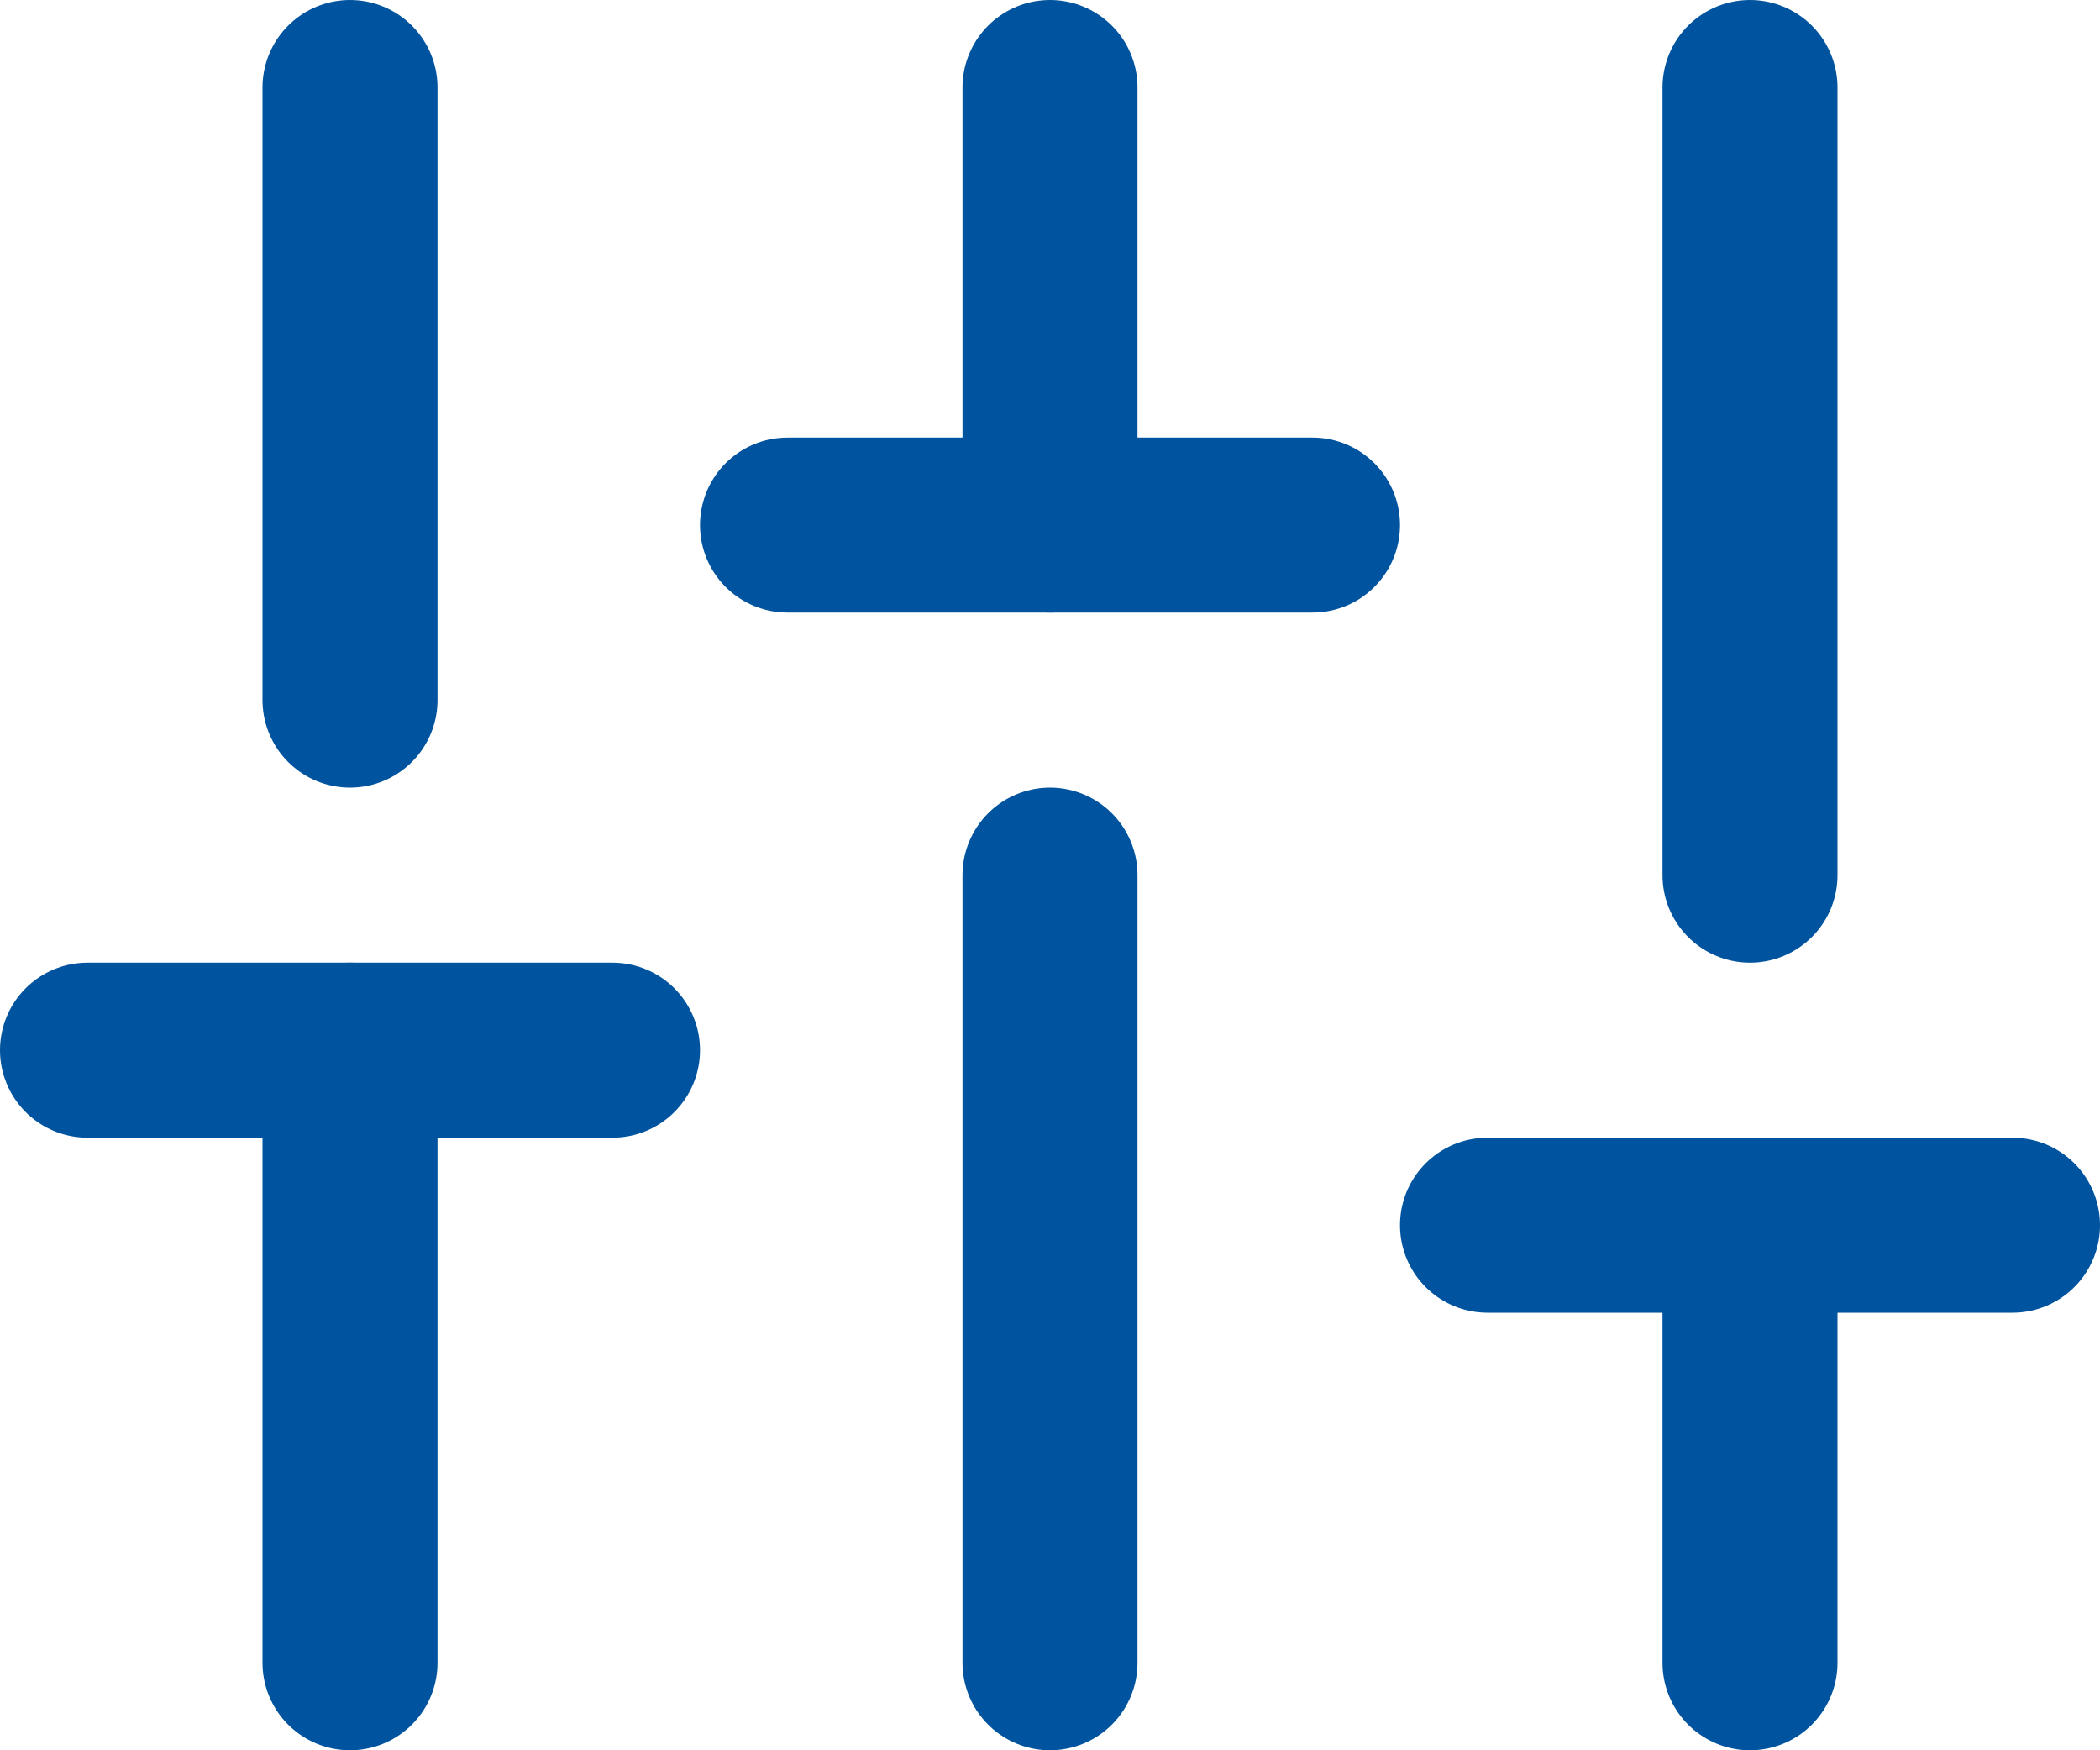 <svg xmlns="http://www.w3.org/2000/svg" width="24" height="20" viewBox="0 0 24 20"><g transform="translate(0 -2)"><line y1="7" transform="translate(4 14)" stroke-width="2" stroke="#00539e" stroke-linecap="round" stroke-linejoin="round" fill="none"/><line y1="7" transform="translate(4 3)" stroke-width="2" stroke="#00539e" stroke-linecap="round" stroke-linejoin="round" fill="none"/><line y1="9" transform="translate(12 12)" stroke-width="2" stroke="#00539e" stroke-linecap="round" stroke-linejoin="round" fill="none"/><line y1="5" transform="translate(12 3)" stroke-width="2" stroke="#00539e" stroke-linecap="round" stroke-linejoin="round" fill="none"/><line y1="5" transform="translate(20 16)" stroke-width="2" stroke="#00539e" stroke-linecap="round" stroke-linejoin="round" fill="none"/><line y1="9" transform="translate(20 3)" stroke-width="2" stroke="#00539e" stroke-linecap="round" stroke-linejoin="round" fill="none"/><line x2="6" transform="translate(1 14)" stroke-width="2" stroke="#00539e" stroke-linecap="round" stroke-linejoin="round" fill="none"/><line x2="6" transform="translate(9 8)" stroke-width="2" stroke="#00539e" stroke-linecap="round" stroke-linejoin="round" fill="none"/><line x2="6" transform="translate(17 16)" stroke-width="2" stroke="#00539e" stroke-linecap="round" stroke-linejoin="round" fill="none"/></g></svg>